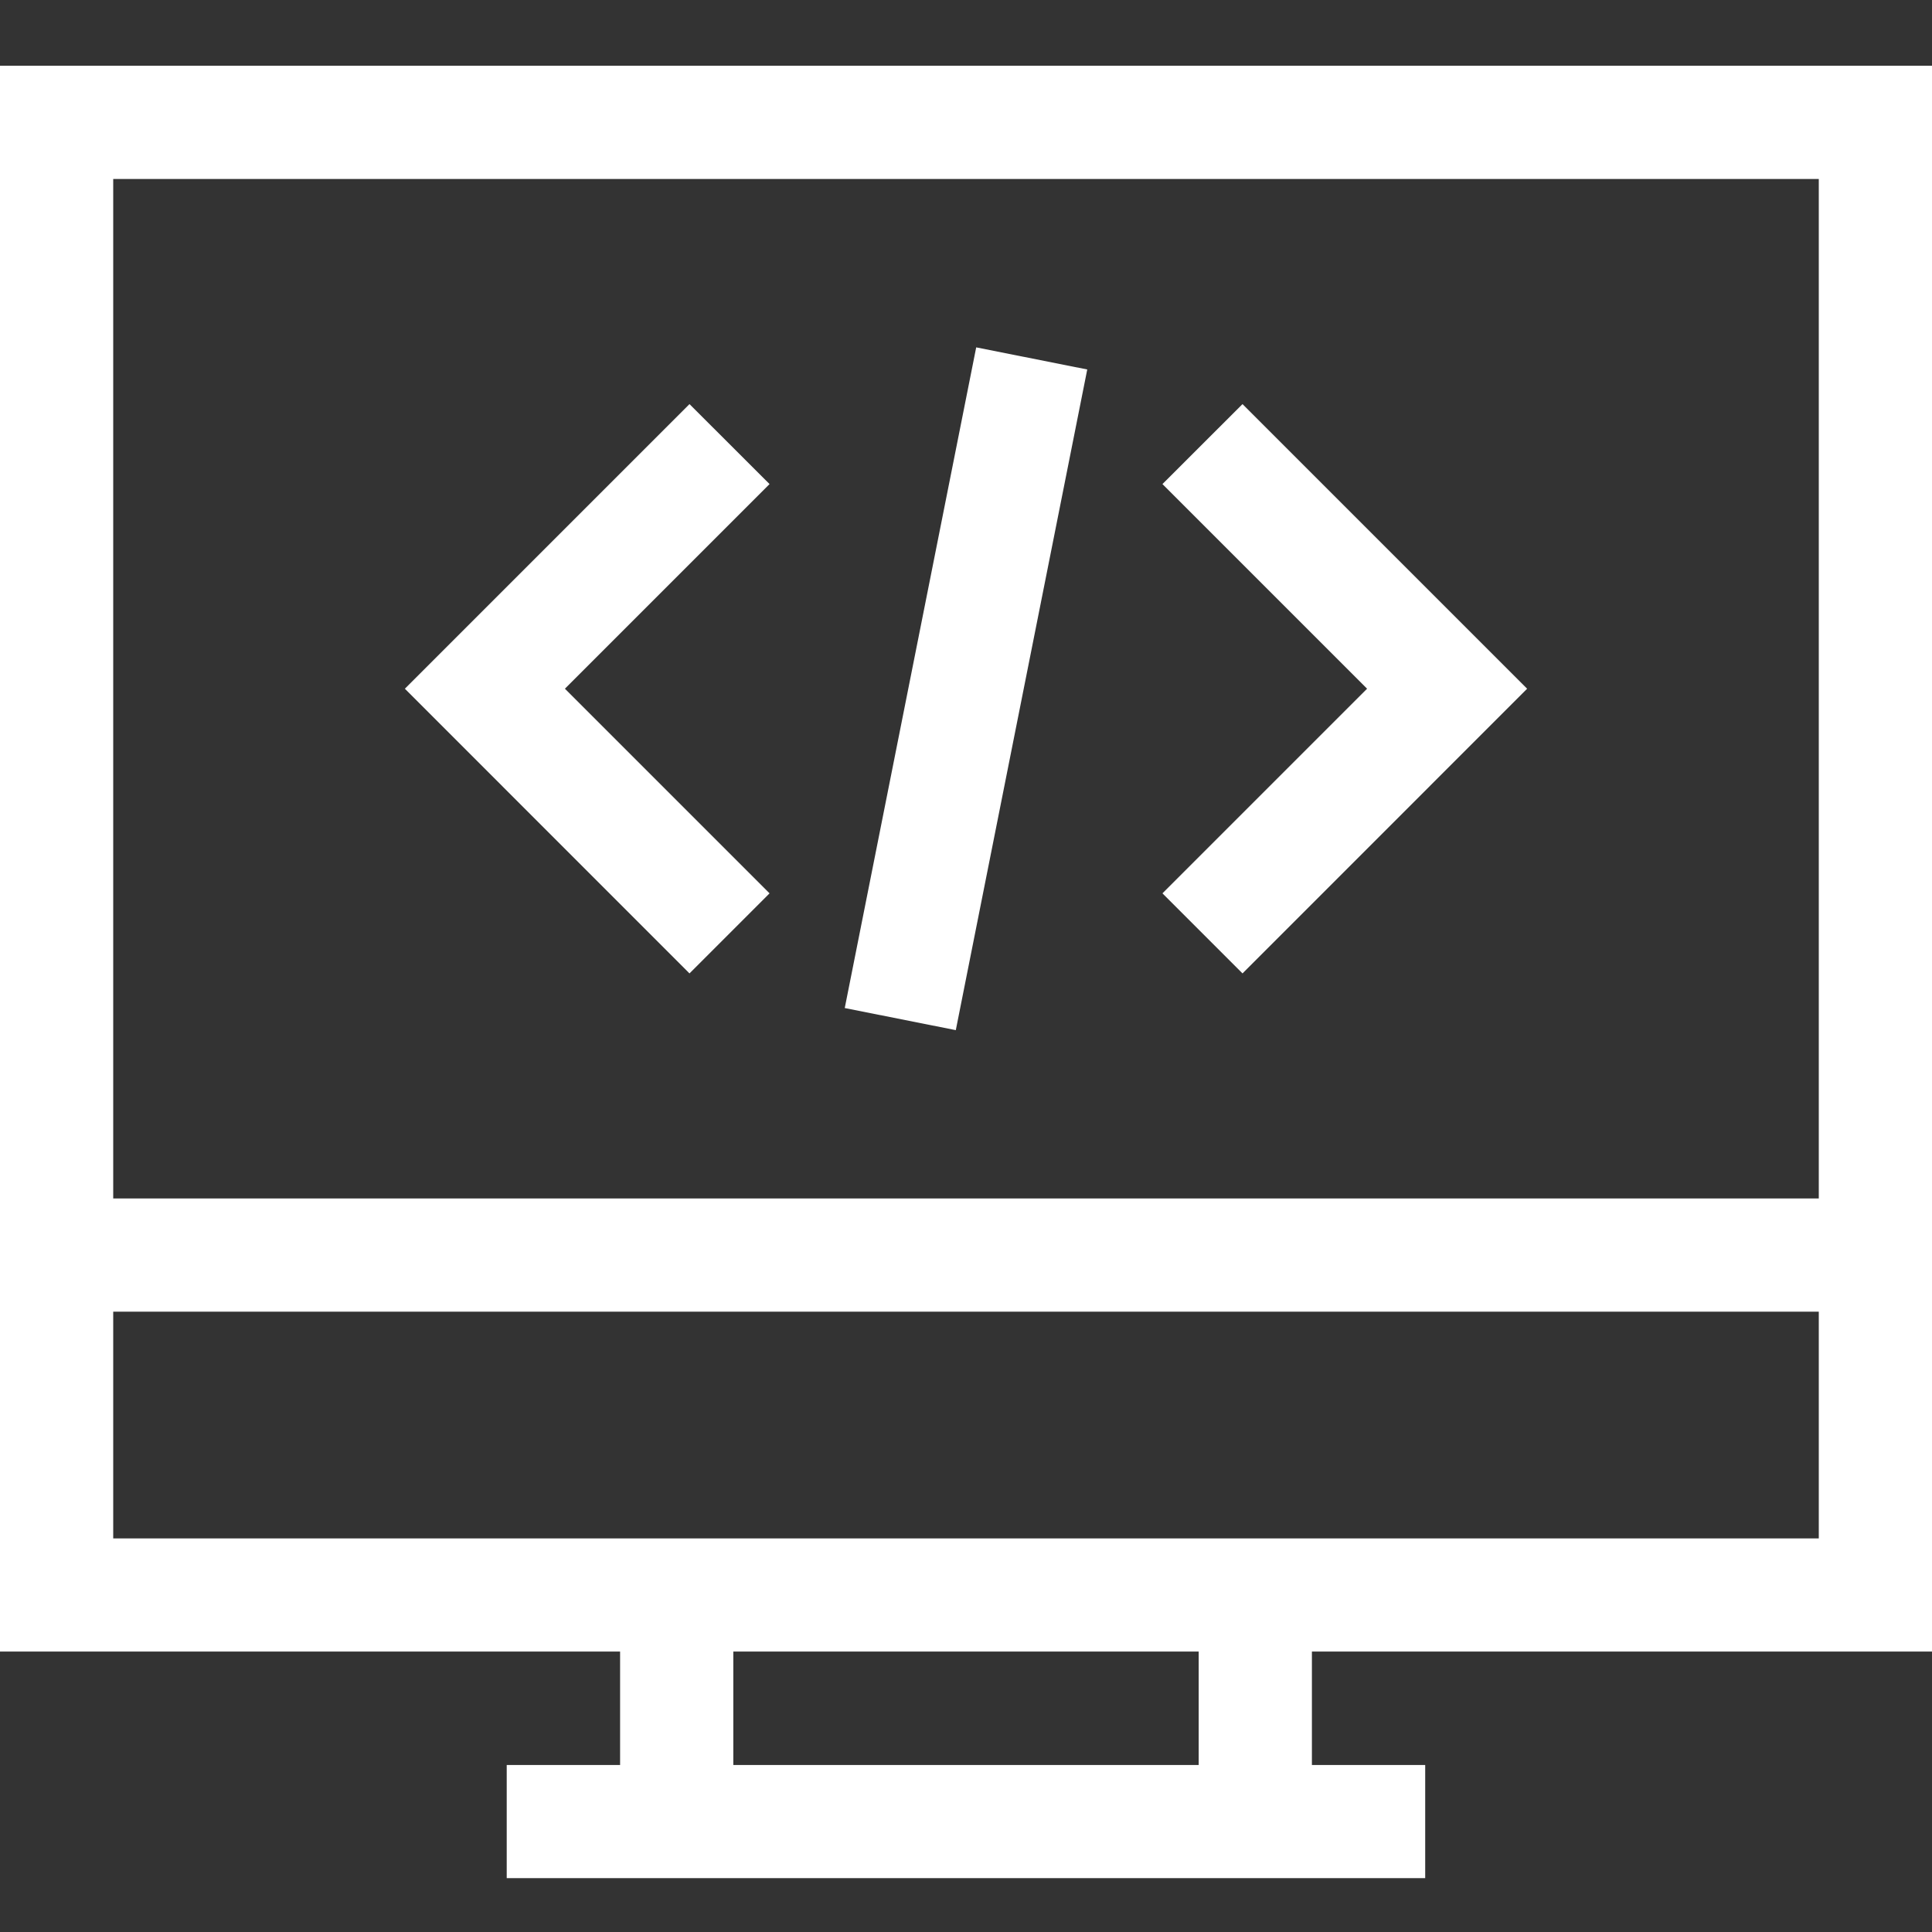 <svg width="25" height="25" viewBox="0 0 25 25" fill="none" xmlns="http://www.w3.org/2000/svg">
<rect x="0" y="0" width="25" height="25" fill="#333333" stroke="none"/>
<path d="M0 0.851V21.371H8.024V22.839H6.557V24.303H18.442V22.839H16.976V21.371H25V0.851H0ZM15.511 22.839H9.489V21.371H15.511V22.839H15.511ZM23.535 19.907H1.465V16.973H23.535V19.907H23.535ZM23.535 15.508H1.465V2.316H23.535V15.508H23.535Z" fill="white"/>
<path d="M9.958 6.264L8.922 5.229L5.239 8.912L8.922 12.596L9.958 11.56L7.31 8.912L9.958 6.264Z" fill="white"/>
<path d="M16.078 5.229L15.042 6.264L17.69 8.912L15.042 11.56L16.078 12.596L19.761 8.912L16.078 5.229Z" fill="white"/>
<path d="M12.632 4.495L10.931 13.044L12.368 13.33L14.069 4.781L12.632 4.495Z" fill="white"/>
</svg>
